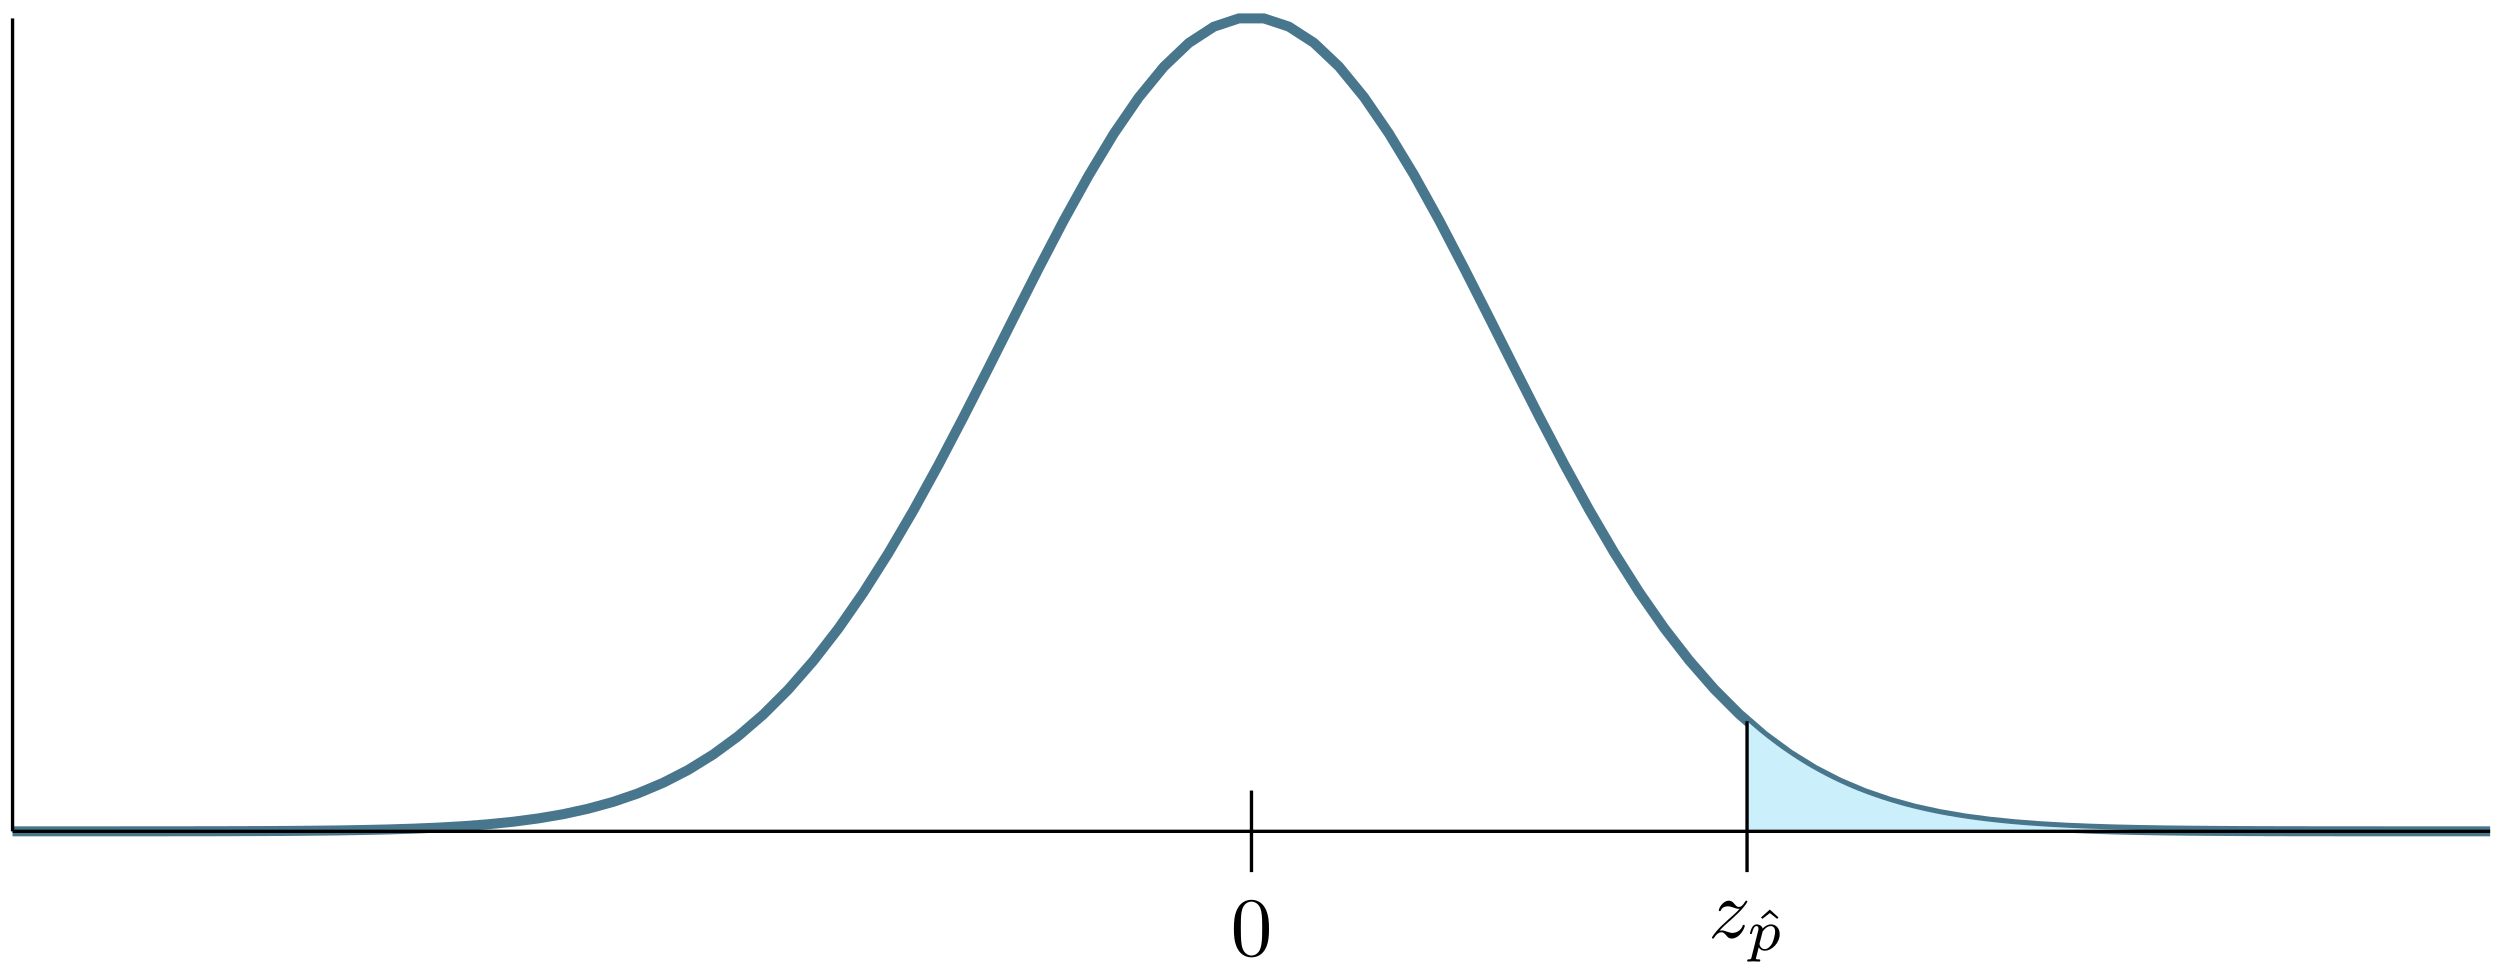 <?xml version="1.0" encoding="UTF-8"?>
<svg xmlns="http://www.w3.org/2000/svg" xmlns:xlink="http://www.w3.org/1999/xlink" width="298pt" height="116pt" viewBox="0 0 298 116" version="1.1">
<defs>
<g>
<symbol overflow="visible" id="glyph0-0">
<path style="stroke:none;" d=""/>
</symbol>
<symbol overflow="visible" id="glyph0-1">
<path style="stroke:none;" d="M 4.578 -3.188 C 4.578 -3.984 4.531 -4.781 4.188 -5.516 C 3.734 -6.484 2.906 -6.641 2.5 -6.641 C 1.891 -6.641 1.172 -6.375 0.75 -5.453 C 0.438 -4.766 0.391 -3.984 0.391 -3.188 C 0.391 -2.438 0.422 -1.547 0.844 -0.781 C 1.266 0.016 2 0.219 2.484 0.219 C 3.016 0.219 3.781 0.016 4.219 -0.938 C 4.531 -1.625 4.578 -2.406 4.578 -3.188 Z M 2.484 0 C 2.094 0 1.5 -0.25 1.328 -1.203 C 1.219 -1.797 1.219 -2.719 1.219 -3.312 C 1.219 -3.953 1.219 -4.609 1.297 -5.141 C 1.484 -6.328 2.234 -6.422 2.484 -6.422 C 2.812 -6.422 3.469 -6.234 3.656 -5.25 C 3.766 -4.688 3.766 -3.938 3.766 -3.312 C 3.766 -2.562 3.766 -1.891 3.656 -1.25 C 3.5 -0.297 2.938 0 2.484 0 Z M 2.484 0 "/>
</symbol>
<symbol overflow="visible" id="glyph1-0">
<path style="stroke:none;" d=""/>
</symbol>
<symbol overflow="visible" id="glyph1-1">
<path style="stroke:none;" d="M 1.328 -0.828 C 1.859 -1.406 2.156 -1.656 2.516 -1.969 C 2.516 -1.969 3.125 -2.5 3.484 -2.859 C 4.438 -3.781 4.656 -4.266 4.656 -4.312 C 4.656 -4.406 4.562 -4.406 4.547 -4.406 C 4.469 -4.406 4.453 -4.391 4.391 -4.297 C 4.094 -3.812 3.891 -3.656 3.656 -3.656 C 3.406 -3.656 3.297 -3.812 3.141 -3.984 C 2.953 -4.203 2.781 -4.406 2.453 -4.406 C 1.703 -4.406 1.25 -3.484 1.25 -3.266 C 1.25 -3.219 1.281 -3.156 1.359 -3.156 C 1.453 -3.156 1.469 -3.203 1.5 -3.266 C 1.688 -3.734 2.266 -3.734 2.344 -3.734 C 2.547 -3.734 2.734 -3.672 2.969 -3.594 C 3.375 -3.438 3.484 -3.438 3.734 -3.438 C 3.375 -3.016 2.547 -2.297 2.359 -2.141 L 1.453 -1.297 C 0.781 -0.625 0.422 -0.062 0.422 0.016 C 0.422 0.109 0.531 0.109 0.547 0.109 C 0.625 0.109 0.641 0.094 0.703 -0.016 C 0.938 -0.375 1.234 -0.641 1.562 -0.641 C 1.781 -0.641 1.891 -0.547 2.141 -0.266 C 2.297 -0.047 2.484 0.109 2.766 0.109 C 3.766 0.109 4.344 -1.156 4.344 -1.422 C 4.344 -1.469 4.297 -1.531 4.219 -1.531 C 4.125 -1.531 4.109 -1.469 4.078 -1.391 C 3.844 -0.75 3.203 -0.562 2.875 -0.562 C 2.688 -0.562 2.5 -0.625 2.297 -0.688 C 1.953 -0.812 1.797 -0.859 1.594 -0.859 C 1.578 -0.859 1.422 -0.859 1.328 -0.828 Z M 1.328 -0.828 "/>
</symbol>
<symbol overflow="visible" id="glyph2-0">
<path style="stroke:none;" d=""/>
</symbol>
<symbol overflow="visible" id="glyph2-1">
<path style="stroke:none;" d="M 1.984 -4.844 L 0.938 -3.906 L 1.094 -3.734 L 1.984 -4.422 L 2.859 -3.734 L 3.016 -3.906 Z M 1.984 -4.844 "/>
</symbol>
<symbol overflow="visible" id="glyph3-0">
<path style="stroke:none;" d=""/>
</symbol>
<symbol overflow="visible" id="glyph3-1">
<path style="stroke:none;" d="M 0.516 0.844 C 0.469 1.047 0.453 1.094 0.188 1.094 C 0.094 1.094 0 1.094 0 1.25 C 0 1.328 0.062 1.359 0.094 1.359 C 0.266 1.359 0.5 1.328 0.688 1.328 C 0.922 1.328 1.188 1.359 1.422 1.359 C 1.484 1.359 1.562 1.328 1.562 1.203 C 1.562 1.094 1.469 1.094 1.375 1.094 C 1.219 1.094 1.031 1.094 1.031 1.016 C 1.031 0.984 1.094 0.797 1.109 0.703 C 1.203 0.328 1.297 -0.047 1.375 -0.344 C 1.453 -0.203 1.672 0.062 2.094 0.062 C 2.938 0.062 3.875 -0.875 3.875 -1.906 C 3.875 -2.719 3.312 -3.078 2.844 -3.078 C 2.406 -3.078 2.031 -2.781 1.844 -2.578 C 1.734 -2.984 1.344 -3.078 1.125 -3.078 C 0.859 -3.078 0.688 -2.891 0.578 -2.703 C 0.438 -2.469 0.328 -2.047 0.328 -2 C 0.328 -1.922 0.422 -1.922 0.453 -1.922 C 0.547 -1.922 0.547 -1.938 0.594 -2.125 C 0.703 -2.531 0.844 -2.875 1.109 -2.875 C 1.297 -2.875 1.344 -2.719 1.344 -2.531 C 1.344 -2.453 1.328 -2.375 1.312 -2.328 Z M 1.844 -2.234 C 2.25 -2.781 2.594 -2.875 2.812 -2.875 C 3.094 -2.875 3.328 -2.672 3.328 -2.203 C 3.328 -1.922 3.172 -1.203 2.969 -0.797 C 2.781 -0.453 2.453 -0.125 2.094 -0.125 C 1.594 -0.125 1.469 -0.656 1.469 -0.734 C 1.469 -0.766 1.484 -0.812 1.484 -0.844 Z M 1.844 -2.234 "/>
</symbol>
</g>
</defs>
<g id="surface1">
<path style="fill:none;stroke-width:1.196;stroke-linecap:butt;stroke-linejoin:miter;stroke:rgb(28.432%,46.469%,55.099%);stroke-opacity:1;stroke-miterlimit:10;" d="M 0.002 0.001 L 11.931 0.001 L 14.915 0.005 L 17.899 0.005 L 20.88 0.009 L 23.864 0.013 L 26.848 0.021 L 29.833 0.033 L 32.813 0.048 L 35.797 0.075 L 38.782 0.107 L 41.762 0.158 L 44.746 0.224 L 47.731 0.318 L 50.715 0.443 L 53.695 0.615 L 56.68 0.841 L 59.664 1.142 L 62.644 1.536 L 65.629 2.044 L 68.613 2.697 L 71.593 3.513 L 74.577 4.536 L 77.562 5.794 L 80.546 7.325 L 83.526 9.169 L 86.511 11.361 L 89.495 13.931 L 92.475 16.911 L 95.46 20.325 L 98.444 24.177 L 101.424 28.466 L 104.409 33.173 L 107.393 38.267 L 110.377 43.7 L 113.358 49.396 L 116.342 55.255 L 119.326 61.193 L 122.307 67.083 L 125.291 72.798 L 128.275 78.181 L 131.255 83.13 L 134.24 87.478 L 137.224 91.126 L 140.208 93.97 L 143.189 95.911 L 146.173 96.9 L 149.157 96.9 L 152.138 95.919 L 155.122 93.99 L 158.106 91.165 L 161.091 87.517 L 164.071 83.169 L 167.055 78.243 L 170.039 72.857 L 173.02 67.142 L 176.004 61.263 L 178.988 55.325 L 181.969 49.454 L 184.953 43.759 L 187.937 38.325 L 190.922 33.22 L 193.902 28.505 L 196.886 24.216 L 199.871 20.365 L 202.851 16.95 L 205.835 13.962 L 208.82 11.38 L 211.8 9.189 L 214.784 7.341 L 217.768 5.806 L 220.753 4.548 L 223.733 3.525 L 226.717 2.7 L 229.702 2.052 L 232.682 1.54 L 235.666 1.146 L 238.651 0.845 L 241.631 0.615 L 244.615 0.443 L 247.6 0.318 L 250.584 0.224 L 253.564 0.158 L 256.549 0.107 L 259.533 0.075 L 262.513 0.052 L 265.498 0.033 L 268.482 0.021 L 271.462 0.013 L 277.431 0.005 L 280.415 0.005 L 283.395 0.001 L 295.329 0.001 " transform="matrix(1,0,0,-1,1.495,99.095)"/>
<path style=" stroke:none;fill-rule:nonzero;fill:rgb(80%,93.567%,98.746%);fill-opacity:1;" d="M 208.254 85.969 L 208.848 86.492 L 209.445 86.996 L 210.043 87.492 L 210.641 87.969 L 211.234 88.422 L 211.832 88.871 L 212.43 89.305 L 213.027 89.715 L 213.621 90.121 L 214.219 90.508 L 214.816 90.883 L 215.414 91.246 L 216.008 91.594 L 216.605 91.93 L 217.203 92.254 L 217.801 92.566 L 218.395 92.867 L 218.992 93.156 L 219.59 93.434 L 220.188 93.703 L 220.781 93.961 L 221.379 94.207 L 221.977 94.441 L 222.574 94.668 L 223.168 94.887 L 223.766 95.094 L 224.363 95.293 L 224.957 95.484 L 225.555 95.668 L 226.152 95.844 L 226.75 96.012 L 227.344 96.172 L 227.941 96.324 L 228.539 96.469 L 229.137 96.609 L 229.73 96.742 L 230.328 96.867 L 230.926 96.988 L 231.523 97.105 L 232.117 97.215 L 233.312 97.418 L 233.91 97.512 L 234.504 97.602 L 235.102 97.688 L 236.297 97.844 L 236.891 97.914 L 237.488 97.984 L 238.086 98.051 L 238.684 98.113 L 239.277 98.172 L 239.875 98.227 L 241.07 98.328 L 241.664 98.375 L 242.859 98.461 L 243.457 98.5 L 244.051 98.539 L 244.648 98.574 L 245.844 98.637 L 246.438 98.668 L 247.035 98.695 L 247.633 98.719 L 248.23 98.746 L 248.824 98.77 L 250.617 98.828 L 251.211 98.848 L 253.004 98.895 L 253.598 98.906 L 254.195 98.922 L 255.391 98.945 L 255.984 98.953 L 256.582 98.965 L 257.18 98.973 L 257.777 98.984 L 258.371 98.992 L 258.969 99 L 259.566 99.004 L 260.164 99.012 L 260.758 99.02 L 261.953 99.027 L 262.551 99.035 L 263.145 99.039 L 264.938 99.051 L 265.531 99.055 L 266.129 99.059 L 266.727 99.059 L 267.324 99.062 L 267.324 99.094 L 208.254 99.094 Z M 208.254 85.969 "/>
<path style="fill:none;stroke-width:0.399;stroke-linecap:butt;stroke-linejoin:miter;stroke:rgb(0%,0%,0%);stroke-opacity:1;stroke-miterlimit:10;" d="M 147.681 -4.862 L 147.681 4.861 " transform="matrix(1,0,0,-1,1.495,99.095)"/>
<path style="fill:none;stroke-width:0.399;stroke-linecap:butt;stroke-linejoin:miter;stroke:rgb(0%,0%,0%);stroke-opacity:1;stroke-miterlimit:10;" d="M 147.681 -4.862 L 147.681 -4.862 " transform="matrix(1,0,0,-1,1.495,99.095)"/>
<g style="fill:rgb(0%,0%,0%);fill-opacity:1;">
  <use xlink:href="#glyph0-1" x="146.688" y="113.898"/>
</g>
<path style="fill:none;stroke-width:0.399;stroke-linecap:butt;stroke-linejoin:miter;stroke:rgb(0%,0%,0%);stroke-opacity:1;stroke-miterlimit:10;" d="M 206.753 -4.862 L 206.753 13.13 " transform="matrix(1,0,0,-1,1.495,99.095)"/>
<path style="fill:none;stroke-width:0.399;stroke-linecap:butt;stroke-linejoin:miter;stroke:rgb(0%,0%,0%);stroke-opacity:1;stroke-miterlimit:10;" d="M 206.753 -4.862 L 206.753 -4.862 " transform="matrix(1,0,0,-1,1.495,99.095)"/>
<g style="fill:rgb(0%,0%,0%);fill-opacity:1;">
  <use xlink:href="#glyph1-1" x="203.633" y="111.767"/>
</g>
<g style="fill:rgb(0%,0%,0%);fill-opacity:1;">
  <use xlink:href="#glyph2-1" x="208.978" y="113.262"/>
</g>
<g style="fill:rgb(0%,0%,0%);fill-opacity:1;">
  <use xlink:href="#glyph3-1" x="208.266" y="113.262"/>
</g>
<path style="fill:none;stroke-width:0.399;stroke-linecap:butt;stroke-linejoin:miter;stroke:rgb(0%,0%,0%);stroke-opacity:1;stroke-miterlimit:10;" d="M 0.002 0.001 L 295.329 0.001 " transform="matrix(1,0,0,-1,1.495,99.095)"/>
<path style="fill:none;stroke-width:0.399;stroke-linecap:butt;stroke-linejoin:miter;stroke:rgb(0%,0%,0%);stroke-opacity:1;stroke-miterlimit:10;" d="M 0.002 0.001 L 0.002 96.9 " transform="matrix(1,0,0,-1,1.495,99.095)"/>
</g>
</svg>
